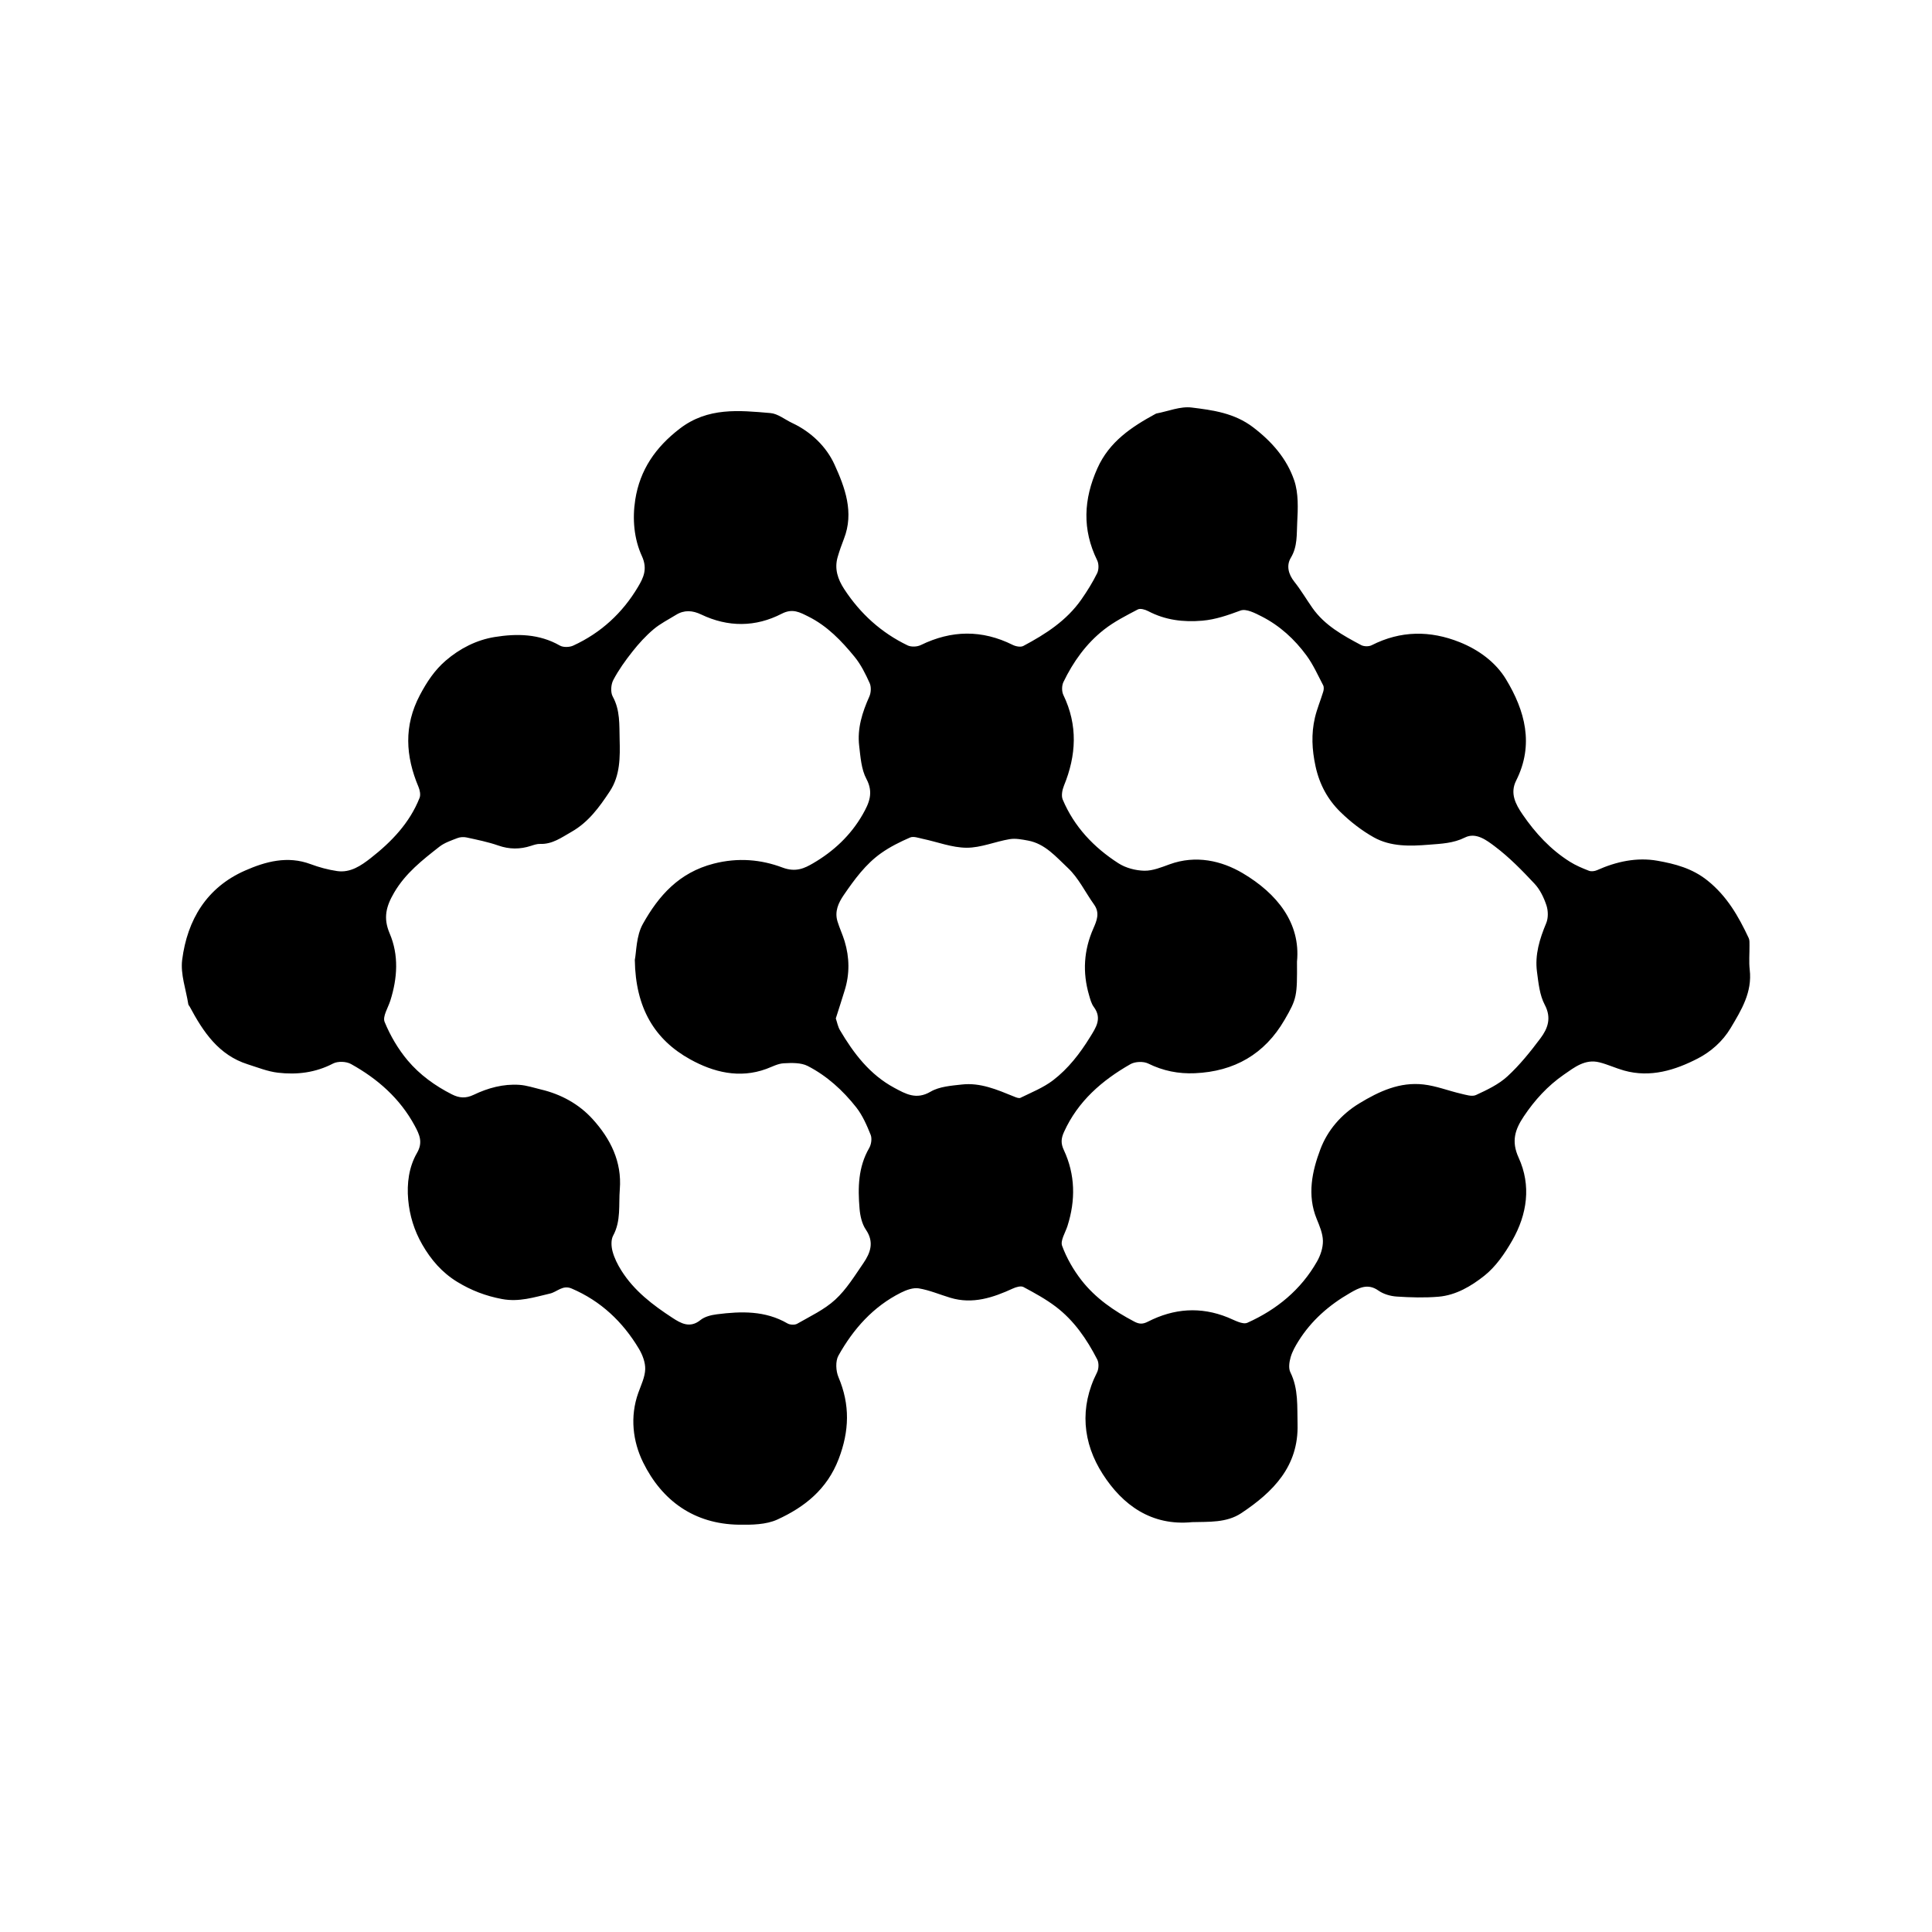 <?xml version="1.0" encoding="utf-8"?>
<!-- Generator: Adobe Illustrator 25.2.1, SVG Export Plug-In . SVG Version: 6.00 Build 0)  -->
<svg version="1.1" id="레이어_1" xmlns="http://www.w3.org/2000/svg" xmlns:xlink="http://www.w3.org/1999/xlink" x="0px"
	 y="0px" viewBox="0 0 1000 1000" style="enable-background:new 0 0 1000 1000;" xml:space="preserve">
<path d="M617.01,787.86c-21.01,2.07-35.94-8.84-46.22-24.85c-10.4-16.19-12.19-34.47-2.96-52.67c0.92-1.82,1.02-4.89,0.11-6.66
	c-5.38-10.48-12.01-20.18-21.5-27.37c-5.18-3.92-10.97-7.09-16.72-10.16c-1.32-0.7-3.79,0.02-5.42,0.77
	c-10.36,4.75-20.86,8.27-32.41,4.8c-5.44-1.64-10.76-3.93-16.31-4.86c-2.89-0.48-6.44,0.81-9.23,2.21
	c-14.4,7.21-24.68,18.82-32.38,32.59c-1.61,2.88-1.34,7.95,0.03,11.18c6.04,14.25,5.65,27.83,0.08,42.37
	c-6,15.66-17.64,24.87-31.74,31.31c-5.85,2.67-13.26,2.76-19.94,2.66c-23.11-0.35-39.76-12.41-49.53-32.25
	c-5.31-10.79-6.92-23.64-2.48-36.03c1.43-4,3.43-8.07,3.57-12.16c0.12-3.54-1.41-7.53-3.29-10.67
	c-8.35-13.93-19.67-24.67-34.83-31.15c-4.6-1.96-7.47,1.77-11.18,2.63c-8.19,1.89-15.98,4.5-24.87,2.82
	c-8.42-1.59-15.91-4.47-23.1-8.86c-7.87-4.81-13.6-11.44-18.14-19.35c-4.16-7.23-6.55-15.04-7.27-23.21
	c-0.74-8.39,0.34-16.9,4.57-24.21c3.19-5.5,1.24-9.56-1.17-14.03c-7.63-14.15-19.22-24.34-33.05-32c-2.44-1.35-6.79-1.5-9.23-0.23
	c-9.13,4.75-18.73,5.9-28.58,4.74c-5.3-0.63-10.44-2.71-15.59-4.34c-15.1-4.79-23.07-16.82-30.03-29.84
	c-0.23-0.42-0.66-0.8-0.73-1.24c-1.2-7.67-4.12-15.57-3.18-22.98c2.65-20.75,12.73-37.49,32.54-46.21
	c10.62-4.68,21.99-7.79,33.9-3.35c4.42,1.65,9.08,2.91,13.74,3.6c6.88,1.01,12.45-2.83,17.42-6.72
	c10.75-8.41,20.14-18.17,25.28-31.16c0.63-1.58,0.16-3.97-0.55-5.66c-6.74-16-7.69-31.64,0.73-47.58
	c3.57-6.76,7.6-12.85,13.32-17.78c7.35-6.34,16-10.73,25.4-12.25c11.44-1.85,23.02-1.69,33.72,4.43c1.77,1.01,4.97,0.91,6.91,0.02
	c14.33-6.58,25.55-16.92,33.53-30.38c2.68-4.52,5.12-9.19,2.03-15.92c-4.09-8.91-5.02-19.23-3.45-29.25
	c2.42-15.45,10.51-27.11,22.98-36.71c14.55-11.21,30.74-9.5,46.99-8.1c3.87,0.33,7.5,3.38,11.26,5.14
	c9.81,4.61,17.67,12.23,21.89,21.48c5.4,11.85,10.25,24.77,4.89,38.46c-1.21,3.09-2.31,6.22-3.24,9.4
	c-1.79,6.14,0.06,11.56,3.43,16.71c8.3,12.67,19.14,22.5,32.76,29.06c1.85,0.89,4.93,0.76,6.82-0.16
	c15.92-7.78,31.69-8.02,47.62-0.08c1.56,0.78,4.1,1.26,5.47,0.53c11.51-6.12,22.42-13.13,30.04-24.07
	c3.02-4.33,5.84-8.85,8.16-13.57c0.9-1.83,0.92-4.85,0.02-6.68c-7.83-15.97-7.07-31.62,0.12-47.66
	c6.17-13.78,17.63-21.37,30.09-28.15c0.14-0.08,0.29-0.16,0.44-0.19c6.09-1.14,12.36-3.81,18.22-3.09
	c11.05,1.36,22.13,2.84,31.81,10.21c9.76,7.43,17.43,16.23,21.28,27.44c2.31,6.73,1.96,14.64,1.57,21.95
	c-0.32,6.04,0.22,12.33-3.29,18.15c-2.39,3.97-1.35,8.46,1.81,12.43c3.41,4.29,6.2,9.06,9.36,13.56
	c6.37,9.06,15.78,14.21,25.22,19.23c1.45,0.77,3.98,0.81,5.44,0.07c14.99-7.62,30.25-7.71,45.57-1.58
	c9.81,3.93,18.58,10.34,23.93,19.15c9.88,16.29,14.67,33.86,5.29,52.48c-3.33,6.6-0.25,12.32,3.29,17.49
	c6.62,9.67,14.51,18.24,24.53,24.53c3.06,1.92,6.46,3.35,9.84,4.66c1.2,0.46,2.97,0.25,4.2-0.3c10.01-4.47,20.57-6.78,31.29-4.88
	c9.09,1.62,17.95,3.91,25.82,10.19c10.17,8.12,16.12,18.59,21.4,29.84c0.51,1.09,0.38,2.53,0.4,3.81c0.05,4.19-0.36,8.42,0.12,12.55
	c1.35,11.67-4.27,20.81-9.88,30.21c-4.18,7.01-10.36,12.3-16.89,15.69c-11.74,6.08-24.62,10.15-38.33,6.28
	c-4.29-1.21-8.39-3.15-12.71-4.23c-7.39-1.86-12.9,2.57-18.39,6.37c-8.36,5.79-15.11,13.17-20.76,21.64
	c-4.49,6.73-6.56,12.8-2.66,21.32c6.61,14.42,4.45,29.34-3.32,42.92c-3.83,6.69-8.5,13.51-14.43,18.21
	c-6.72,5.33-14.65,10.08-23.67,10.85c-7.18,0.61-14.49,0.39-21.69-0.08c-3.24-0.21-6.85-1.26-9.47-3.11
	c-5.54-3.92-10.15-1.34-14.69,1.27c-10.77,6.19-19.97,14.2-26.63,24.82c-1.66,2.65-3.26,5.47-4.11,8.44
	c-0.7,2.44-1.17,5.68-0.14,7.76c4.28,8.63,3.48,17.81,3.73,26.88c0.59,21.81-12.63,35.08-29.11,46.04
	C634.83,788.29,625.69,787.61,617.01,787.86z M671.32,497.75c0.11,17.81-0.02,19.1-6.45,30.15c-10.31,17.75-26,26.7-46.4,27.6
	c-8.47,0.37-16.43-1.2-24.15-5.01c-2.47-1.22-6.78-1.06-9.19,0.31c-14.71,8.39-27.15,19.13-34.39,35.07
	c-1.6,3.51-1.67,6.04-0.09,9.41c5.96,12.79,6.11,25.96,1.87,39.3c-1.1,3.44-3.77,7.54-2.77,10.26c2.33,6.31,5.83,12.43,9.98,17.76
	c7.27,9.34,16.92,15.97,27.4,21.47c2.62,1.38,4.43,1.35,7.06,0.01c13.4-6.84,27.19-7.91,41.35-2.17c3.29,1.33,7.64,3.86,10.11,2.75
	c15.17-6.8,27.72-17.07,36.05-31.73c1.8-3.16,3.11-7.11,3.04-10.67c-0.07-3.8-1.72-7.69-3.21-11.32
	c-5.07-12.36-2.39-24.75,1.9-36.09c3.65-9.65,10.57-17.91,20.07-23.7c10.39-6.32,21.04-11.24,33.37-9.82
	c6.53,0.75,12.84,3.26,19.3,4.76c2.56,0.59,5.73,1.65,7.79,0.7c5.71-2.65,11.7-5.46,16.26-9.65c6.37-5.85,11.89-12.74,17.1-19.69
	c3.78-5.05,5.88-10.49,2.23-17.4c-2.65-5.01-3.24-11.26-4.01-17.06c-1.17-8.82,1.39-17.05,4.78-25.17c1.12-2.67,1.04-6.43,0.11-9.23
	c-1.33-3.99-3.31-8.14-6.14-11.16c-6.43-6.87-13.09-13.71-20.58-19.34c-4.15-3.12-9.73-7.45-15.44-4.6
	c-6.08,3.04-12.33,3.22-18.64,3.73c-9.75,0.79-19.76,1.1-28.53-3.8c-6.29-3.52-12.2-8.13-17.36-13.19
	c-6.53-6.41-10.79-14.24-12.82-23.6c-1.85-8.55-2.28-16.79-0.32-25.16c1.08-4.59,2.95-8.98,4.32-13.51c0.31-1.02,0.4-2.42-0.07-3.3
	c-2.72-5.19-5.14-10.65-8.58-15.34c-6.18-8.43-13.87-15.48-23.26-20.26c-3.38-1.72-8-4.12-10.9-3.05
	c-6.51,2.4-12.83,4.66-19.81,5.26c-9.82,0.84-19.15-0.29-27.98-4.93c-1.57-0.82-4.08-1.57-5.38-0.89
	c-6.05,3.18-12.26,6.31-17.59,10.51c-9.15,7.2-15.87,16.6-20.92,27.07c-0.89,1.85-0.92,4.86-0.03,6.7
	c7.56,15.67,6.73,31.22,0.3,46.95c-0.88,2.16-1.47,5.2-0.64,7.17c5.95,14.12,16.15,24.83,28.84,32.98
	c3.79,2.44,8.89,3.77,13.42,3.86c4.36,0.08,8.87-1.8,13.13-3.34c13.44-4.87,26.76-1.91,37.83,4.65
	C660.96,462.49,673.29,477.73,671.32,497.75z M328.58,496.84c0.84-4.14,0.68-12.39,4.16-18.6c8.17-14.61,18.7-26.6,36.66-31.22
	c12.67-3.26,24.6-2.13,35.64,2.03c6.96,2.62,11.55,0.26,15.78-2.2c10.56-6.14,19.52-14.46,25.71-25.31
	c3.31-5.8,5.76-11.21,1.93-18.37c-2.66-4.97-3.06-11.32-3.75-17.14c-1.06-8.99,1.61-17.35,5.26-25.51c0.89-1.99,1.04-5.01,0.17-6.94
	c-2.14-4.74-4.52-9.58-7.78-13.57c-6.77-8.28-14.19-16.04-24-20.91c-4.33-2.15-8.08-4.35-13.71-1.45
	c-13.55,6.99-27.76,7.07-41.69,0.42c-4.48-2.14-8.75-2.47-13.04,0.17c-3.95,2.44-8.19,4.55-11.7,7.53
	c-3.98,3.37-7.57,7.31-10.81,11.41c-3.69,4.66-7.21,9.56-9.97,14.8c-1.23,2.34-1.5,6.37-0.28,8.57c3.89,7.06,3.36,14.68,3.56,22.06
	c0.25,9.22,0.33,18.78-5.08,26.97c-5.37,8.13-11.03,15.99-19.89,21.01c-5.15,2.92-9.85,6.45-16.18,6.22
	c-1.55-0.06-3.18,0.5-4.7,0.99c-5.68,1.85-11.19,1.86-16.95-0.16c-5.32-1.86-10.91-2.97-16.44-4.18c-1.5-0.33-3.32-0.22-4.74,0.34
	c-3.22,1.25-6.69,2.4-9.35,4.49c-8.75,6.87-17.46,13.62-23.35,23.67c-4.2,7.17-5.77,13.16-2.35,21.17
	c4.81,11.27,4.04,23.13,0.35,34.78c-1.17,3.71-4.11,8.23-2.96,11.03c2.92,7.1,6.97,14.04,11.92,19.92
	c6.23,7.4,14.17,13.17,22.93,17.59c3.74,1.89,7.13,2.19,11.24,0.22c7.38-3.54,15.34-5.72,23.64-5.16c3.78,0.25,7.5,1.52,11.23,2.41
	c10.4,2.46,19.62,7.54,26.67,15.29c9.21,10.12,15.26,22.05,14.1,36.4c-0.65,8.02,0.7,16.28-3.45,23.95
	c-1.18,2.18-0.98,5.61-0.3,8.16c0.93,3.46,2.62,6.82,4.54,9.88c6.6,10.53,16.31,17.89,26.49,24.53c4.26,2.78,9.01,5.56,14.47,1.12
	c2.21-1.8,5.58-2.6,8.53-2.98c12.53-1.59,24.96-1.97,36.5,4.73c1.31,0.76,3.77,0.89,5.04,0.16c6.76-3.88,14.07-7.29,19.71-12.48
	c5.77-5.3,10.04-12.32,14.55-18.88c3.66-5.34,5.7-10.88,1.29-17.33c-2.05-3-2.97-7.17-3.28-10.9c-0.9-10.77-0.74-21.45,4.97-31.31
	c1.09-1.88,1.55-4.97,0.78-6.89c-2-4.97-4.22-10.1-7.5-14.26c-6.89-8.72-15.16-16.27-25.08-21.36c-3.49-1.79-8.27-1.62-12.41-1.4
	c-3.05,0.16-6.03,1.81-9.01,2.91c-13.97,5.13-27.44,1.68-39.38-4.93C338.82,538.15,328.93,521.72,328.58,496.84z M432.61,527.13
	c0.68,1.97,1.06,4.23,2.15,6.08c7.11,12.05,15.43,23,28.11,29.83c5.95,3.2,11.4,6.35,18.77,2.03c4.58-2.69,10.71-3.11,16.24-3.73
	c9.54-1.07,18.17,2.66,26.78,6.16c1.12,0.46,2.67,1.15,3.53,0.73c5.74-2.82,11.85-5.25,16.87-9.08c7.86-6.01,13.95-13.9,19.15-22.34
	c2.98-4.84,6.38-9.65,1.95-15.6c-1.29-1.73-1.87-4.07-2.49-6.21c-3.41-11.7-2.71-23.14,2.21-34.33c1.78-4.05,3.54-8.12,0.41-12.48
	c-4.55-6.34-8.02-13.77-13.59-18.97c-6-5.6-11.71-12.51-20.61-14.14c-3.12-0.57-6.46-1.24-9.51-0.73
	c-7.47,1.25-14.84,4.46-22.25,4.44c-7.58-0.03-15.14-3.02-22.72-4.61c-2.17-0.46-4.78-1.45-6.54-0.69
	c-5.19,2.25-10.36,4.82-14.96,8.07c-8.07,5.7-13.85,13.66-19.39,21.73c-2.8,4.09-4.77,8.48-3.26,13.54
	c1.05,3.5,2.65,6.83,3.71,10.33c2.57,8.49,2.68,17.03,0.01,25.54C435.74,517.39,434.23,522.06,432.61,527.13z"/>
</svg>
